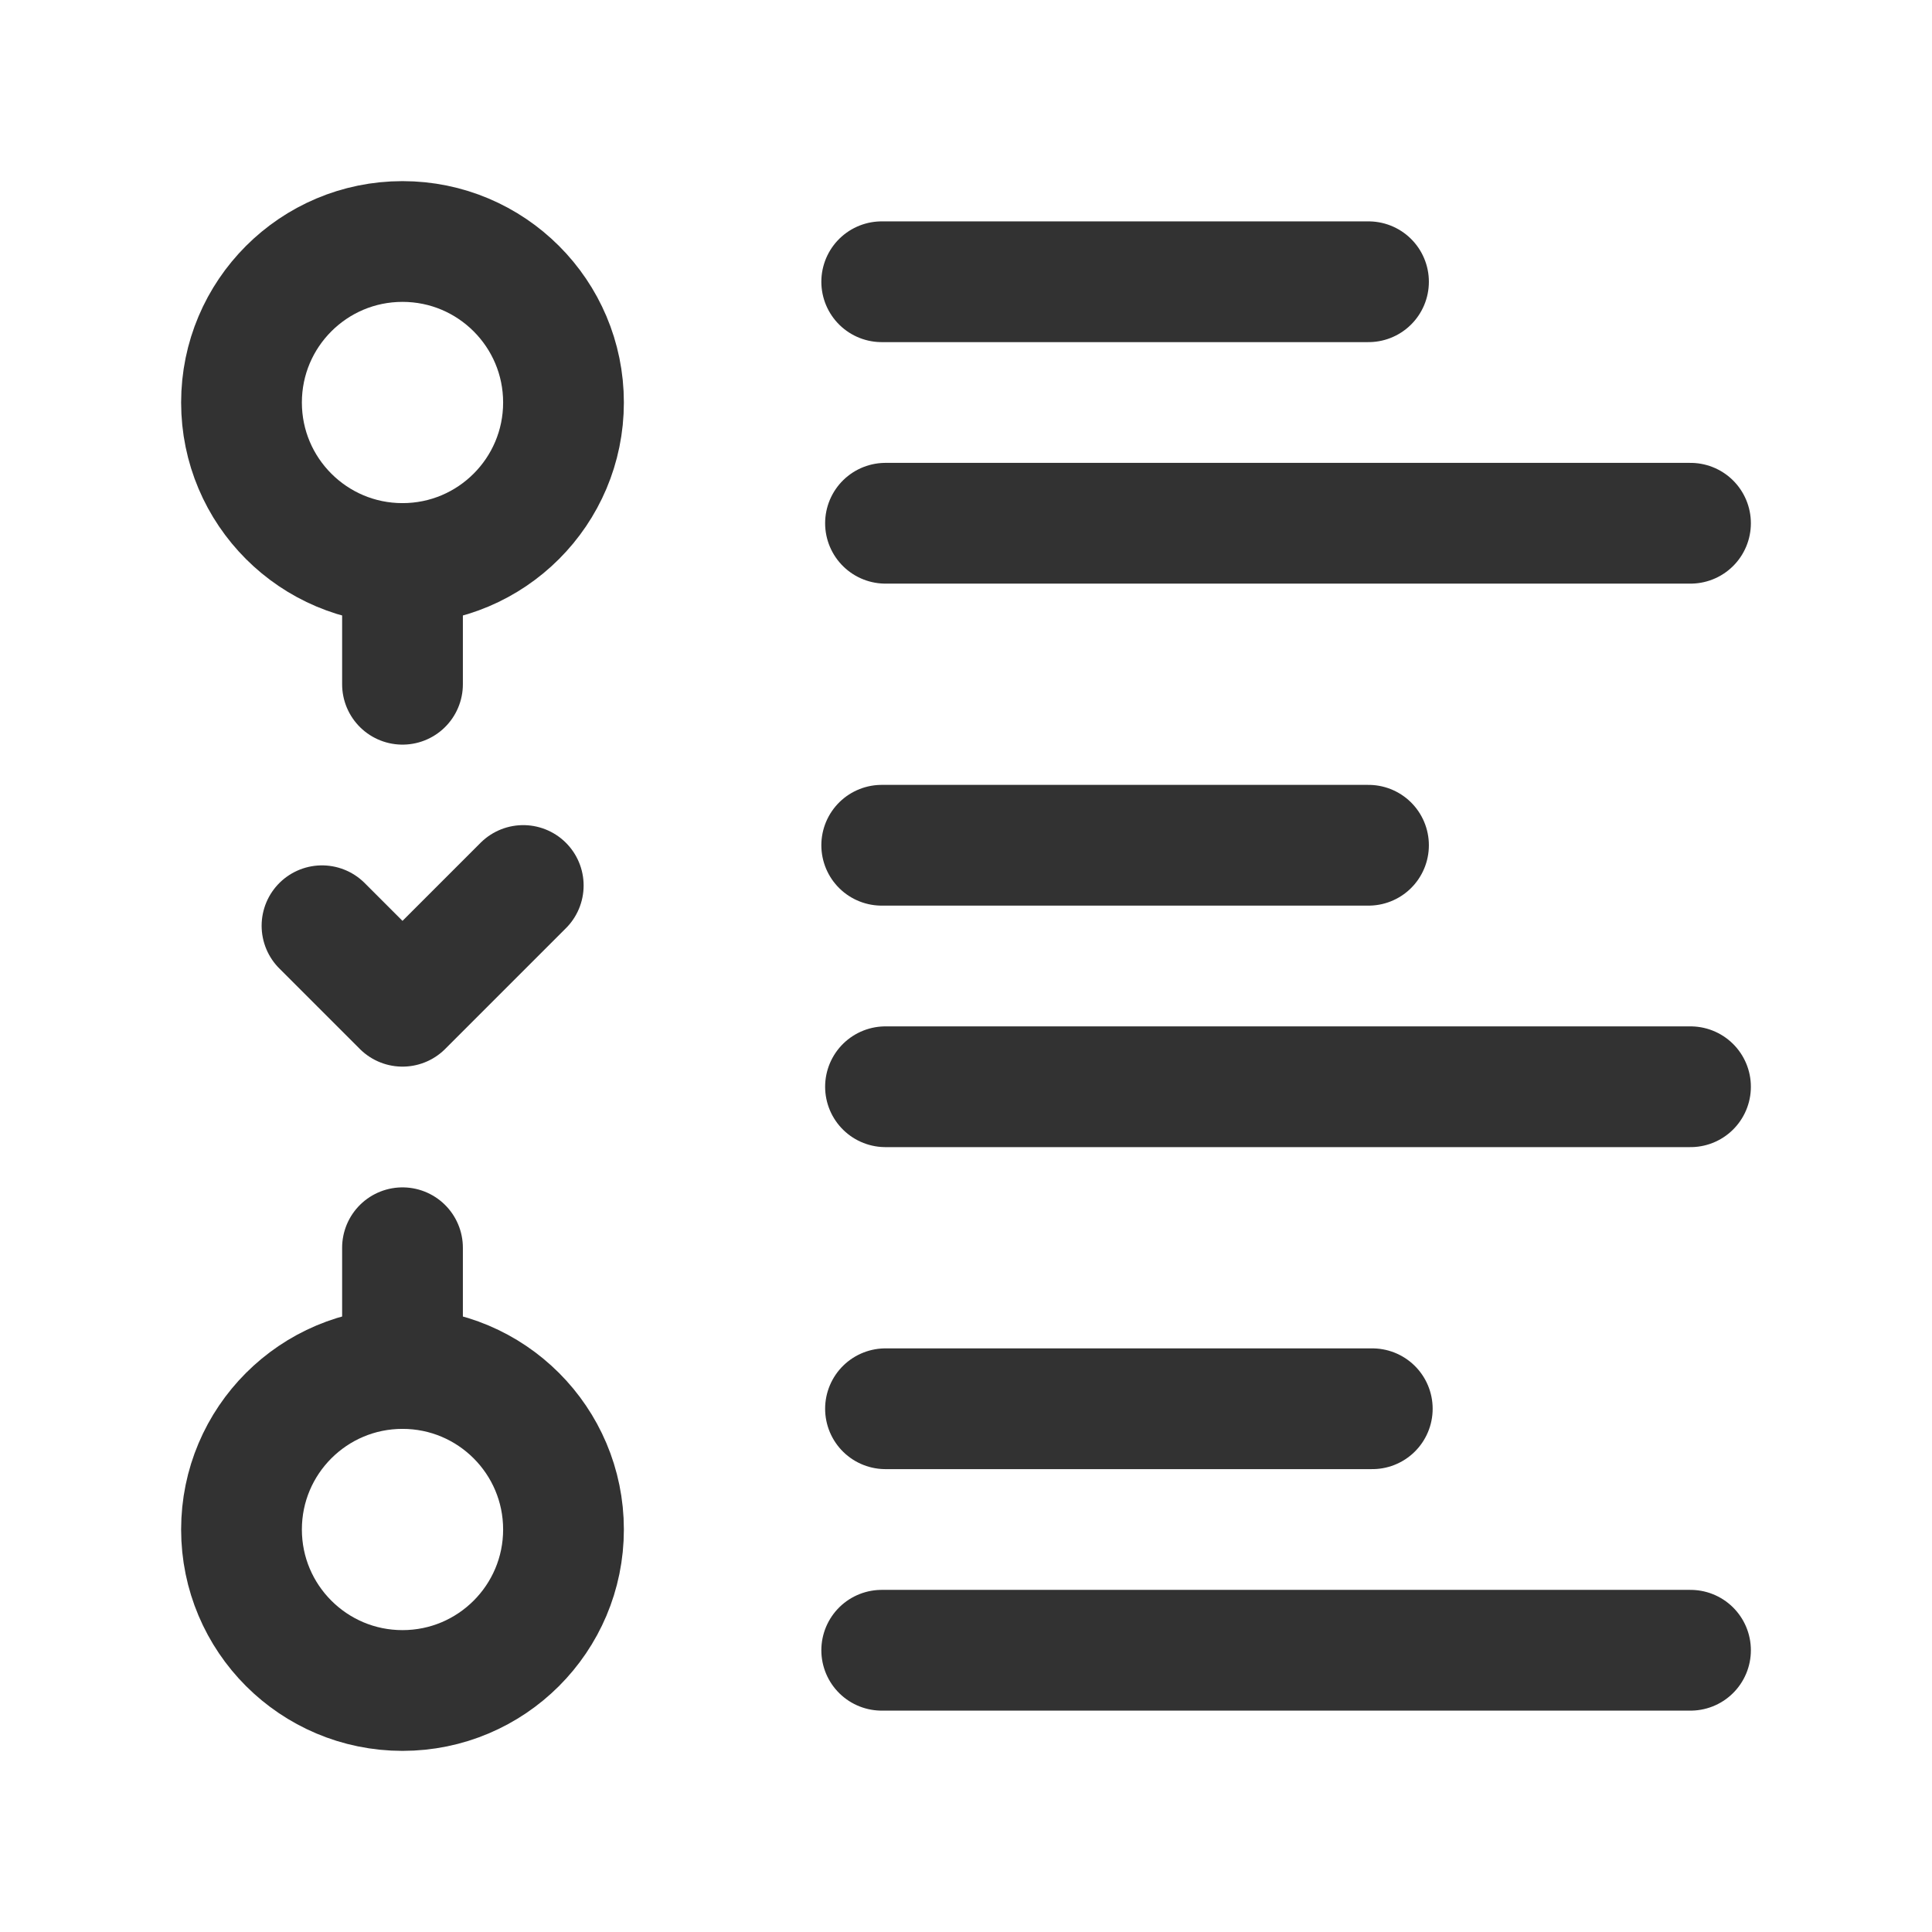 <svg id="Layer_3" data-name="Layer 3" xmlns="http://www.w3.org/2000/svg" viewBox="0 0 24 24"><rect width="24" height="24" fill="none"/><circle cx="5" cy="19" r="2" fill="none" stroke="#323232" stroke-linecap="round" stroke-linejoin="round" stroke-width="1.5"/><circle cx="5" cy="5" r="2" fill="none" stroke="#323232" stroke-linecap="round" stroke-linejoin="round" stroke-width="1.5"/><path id="Stroke-15" d="M10.953,3.5H17" fill="none" stroke="#323232" stroke-linecap="round" stroke-linejoin="round" stroke-width="1.5"/><path id="Stroke-21" d="M11,6.5H21" fill="none" stroke="#323232" stroke-linecap="round" stroke-linejoin="round" stroke-width="1.5"/><path id="Stroke-15-3" d="M21,20.5H10.953" fill="none" stroke="#323232" stroke-linecap="round" stroke-linejoin="round" stroke-width="1.5"/><path id="Stroke-15-4" d="M11,17.5h6.047" fill="none" stroke="#323232" stroke-linecap="round" stroke-linejoin="round" stroke-width="1.5"/><line x1="5" y1="7" x2="5" y2="8.5" fill="none" stroke="#323232" stroke-linecap="round" stroke-linejoin="round" stroke-width="1.5"/><line x1="5" y1="17" x2="5" y2="15.5" fill="none" stroke="#323232" stroke-linecap="round" stroke-linejoin="round" stroke-width="1.5"/><path id="Stroke-15-2" d="M10.953,10.5H17" fill="none" stroke="#323232" stroke-linecap="round" stroke-linejoin="round" stroke-width="1.5"/><path id="Stroke-21-2" d="M11,13.5H21" fill="none" stroke="#323232" stroke-linecap="round" stroke-linejoin="round" stroke-width="1.5"/><polyline points="4 11.5 5 12.5 6.5 11" fill="none" stroke="#323232" stroke-linecap="round" stroke-linejoin="round" stroke-width="1.5"/></svg>